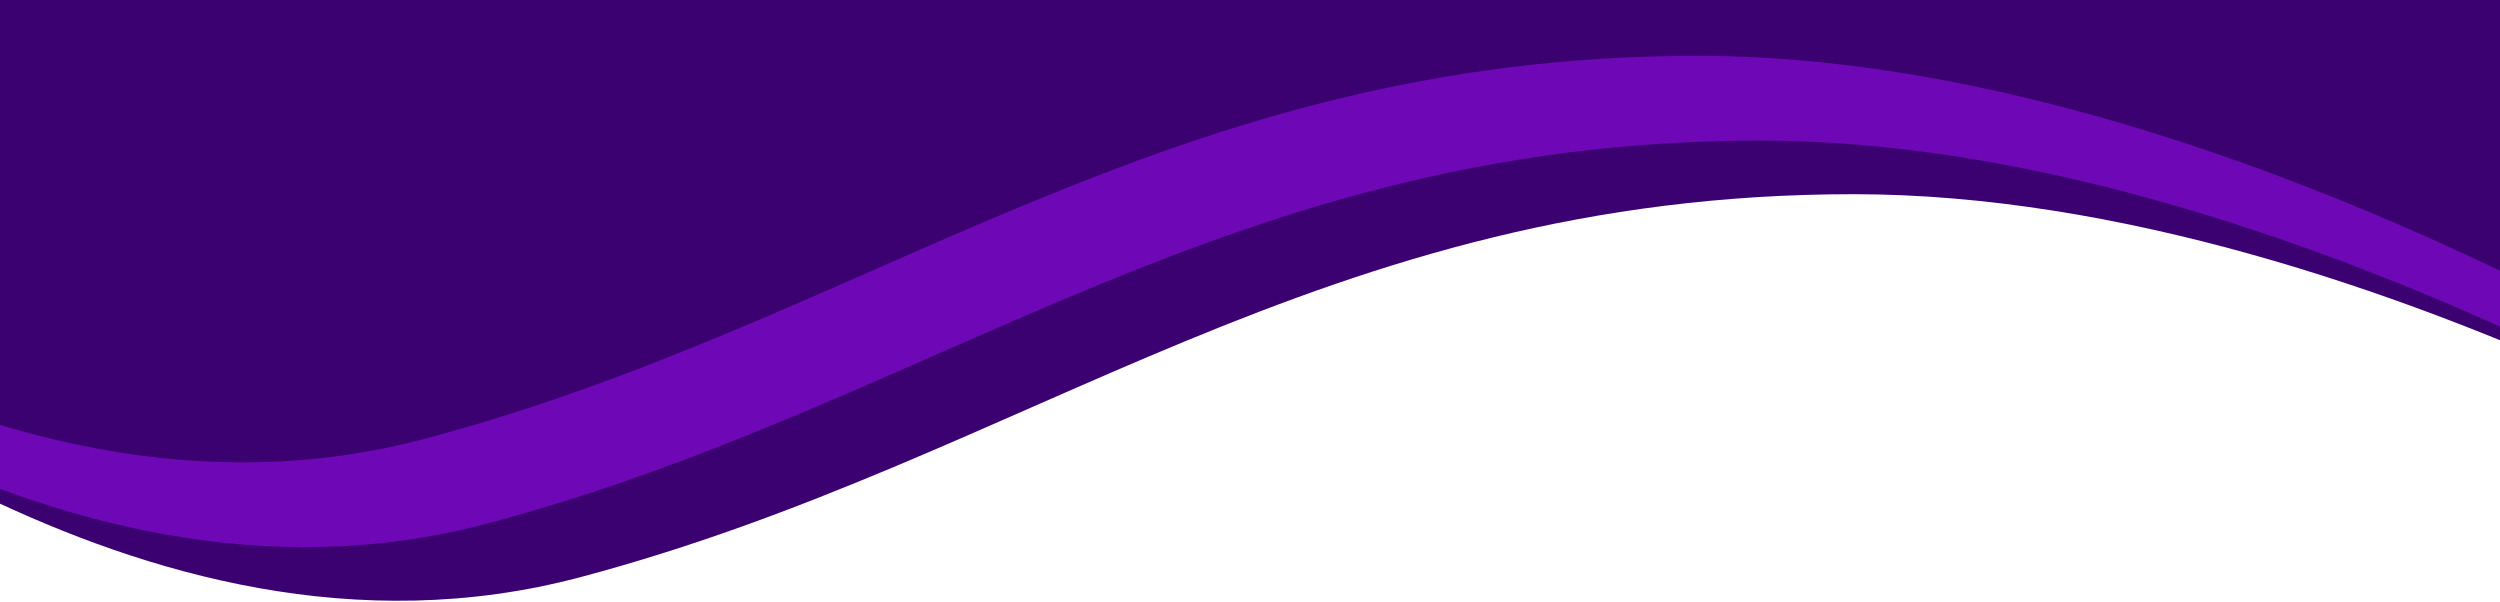 <svg xmlns="http://www.w3.org/2000/svg" xmlns:xlink="http://www.w3.org/1999/xlink" width="1920" height="462" viewBox="0 0 1920 462">
  <defs>
    <clipPath id="clip-path">
      <rect id="Rectangle_114" data-name="Rectangle 114" width="1920" height="462" transform="translate(4191 359)" fill="#fff"/>
    </clipPath>
  </defs>
  <g id="linear-single-1920x1080" transform="translate(-4191 -359)">
    <rect id="Rectangle_115" data-name="Rectangle 115" width="1920" height="462" transform="translate(4191 359)" fill="#fff"/>
    <g id="Mask_Group_3" data-name="Mask Group 3" clip-path="url(#clip-path)">
      <g id="Group_343" data-name="Group 343" transform="translate(3815.477 -489.891)">
        <path id="Path_163" data-name="Path 163" d="M-111.722,587.287c55.886,5.208,357.671,289.016,701.371,197.885s570.029-294.224,978.007-294.224,849.469,294.224,849.469,294.224V-400.809H-111.722Z" transform="translate(231.195 507.082)" fill="#3c0170"/>
        <path id="Path_164" data-name="Path 164" d="M-111.722,587.287c55.886,5.208,357.671,289.016,701.371,197.885s570.029-294.224,978.007-294.224,849.469,294.224,849.469,294.224V-400.809H-111.722Z" transform="translate(159.512 465.902)" fill="#6e07b5"/>
        <path id="Path_165" data-name="Path 165" d="M-111.722,587.287c55.886,5.208,357.671,289.016,701.371,197.885s570.029-294.224,978.007-294.224,849.469,294.224,849.469,294.224V-400.809H-111.722Z" transform="translate(111.722 400.809)" fill="#3c0170"/>
      </g>
    </g>
  </g>
</svg>
